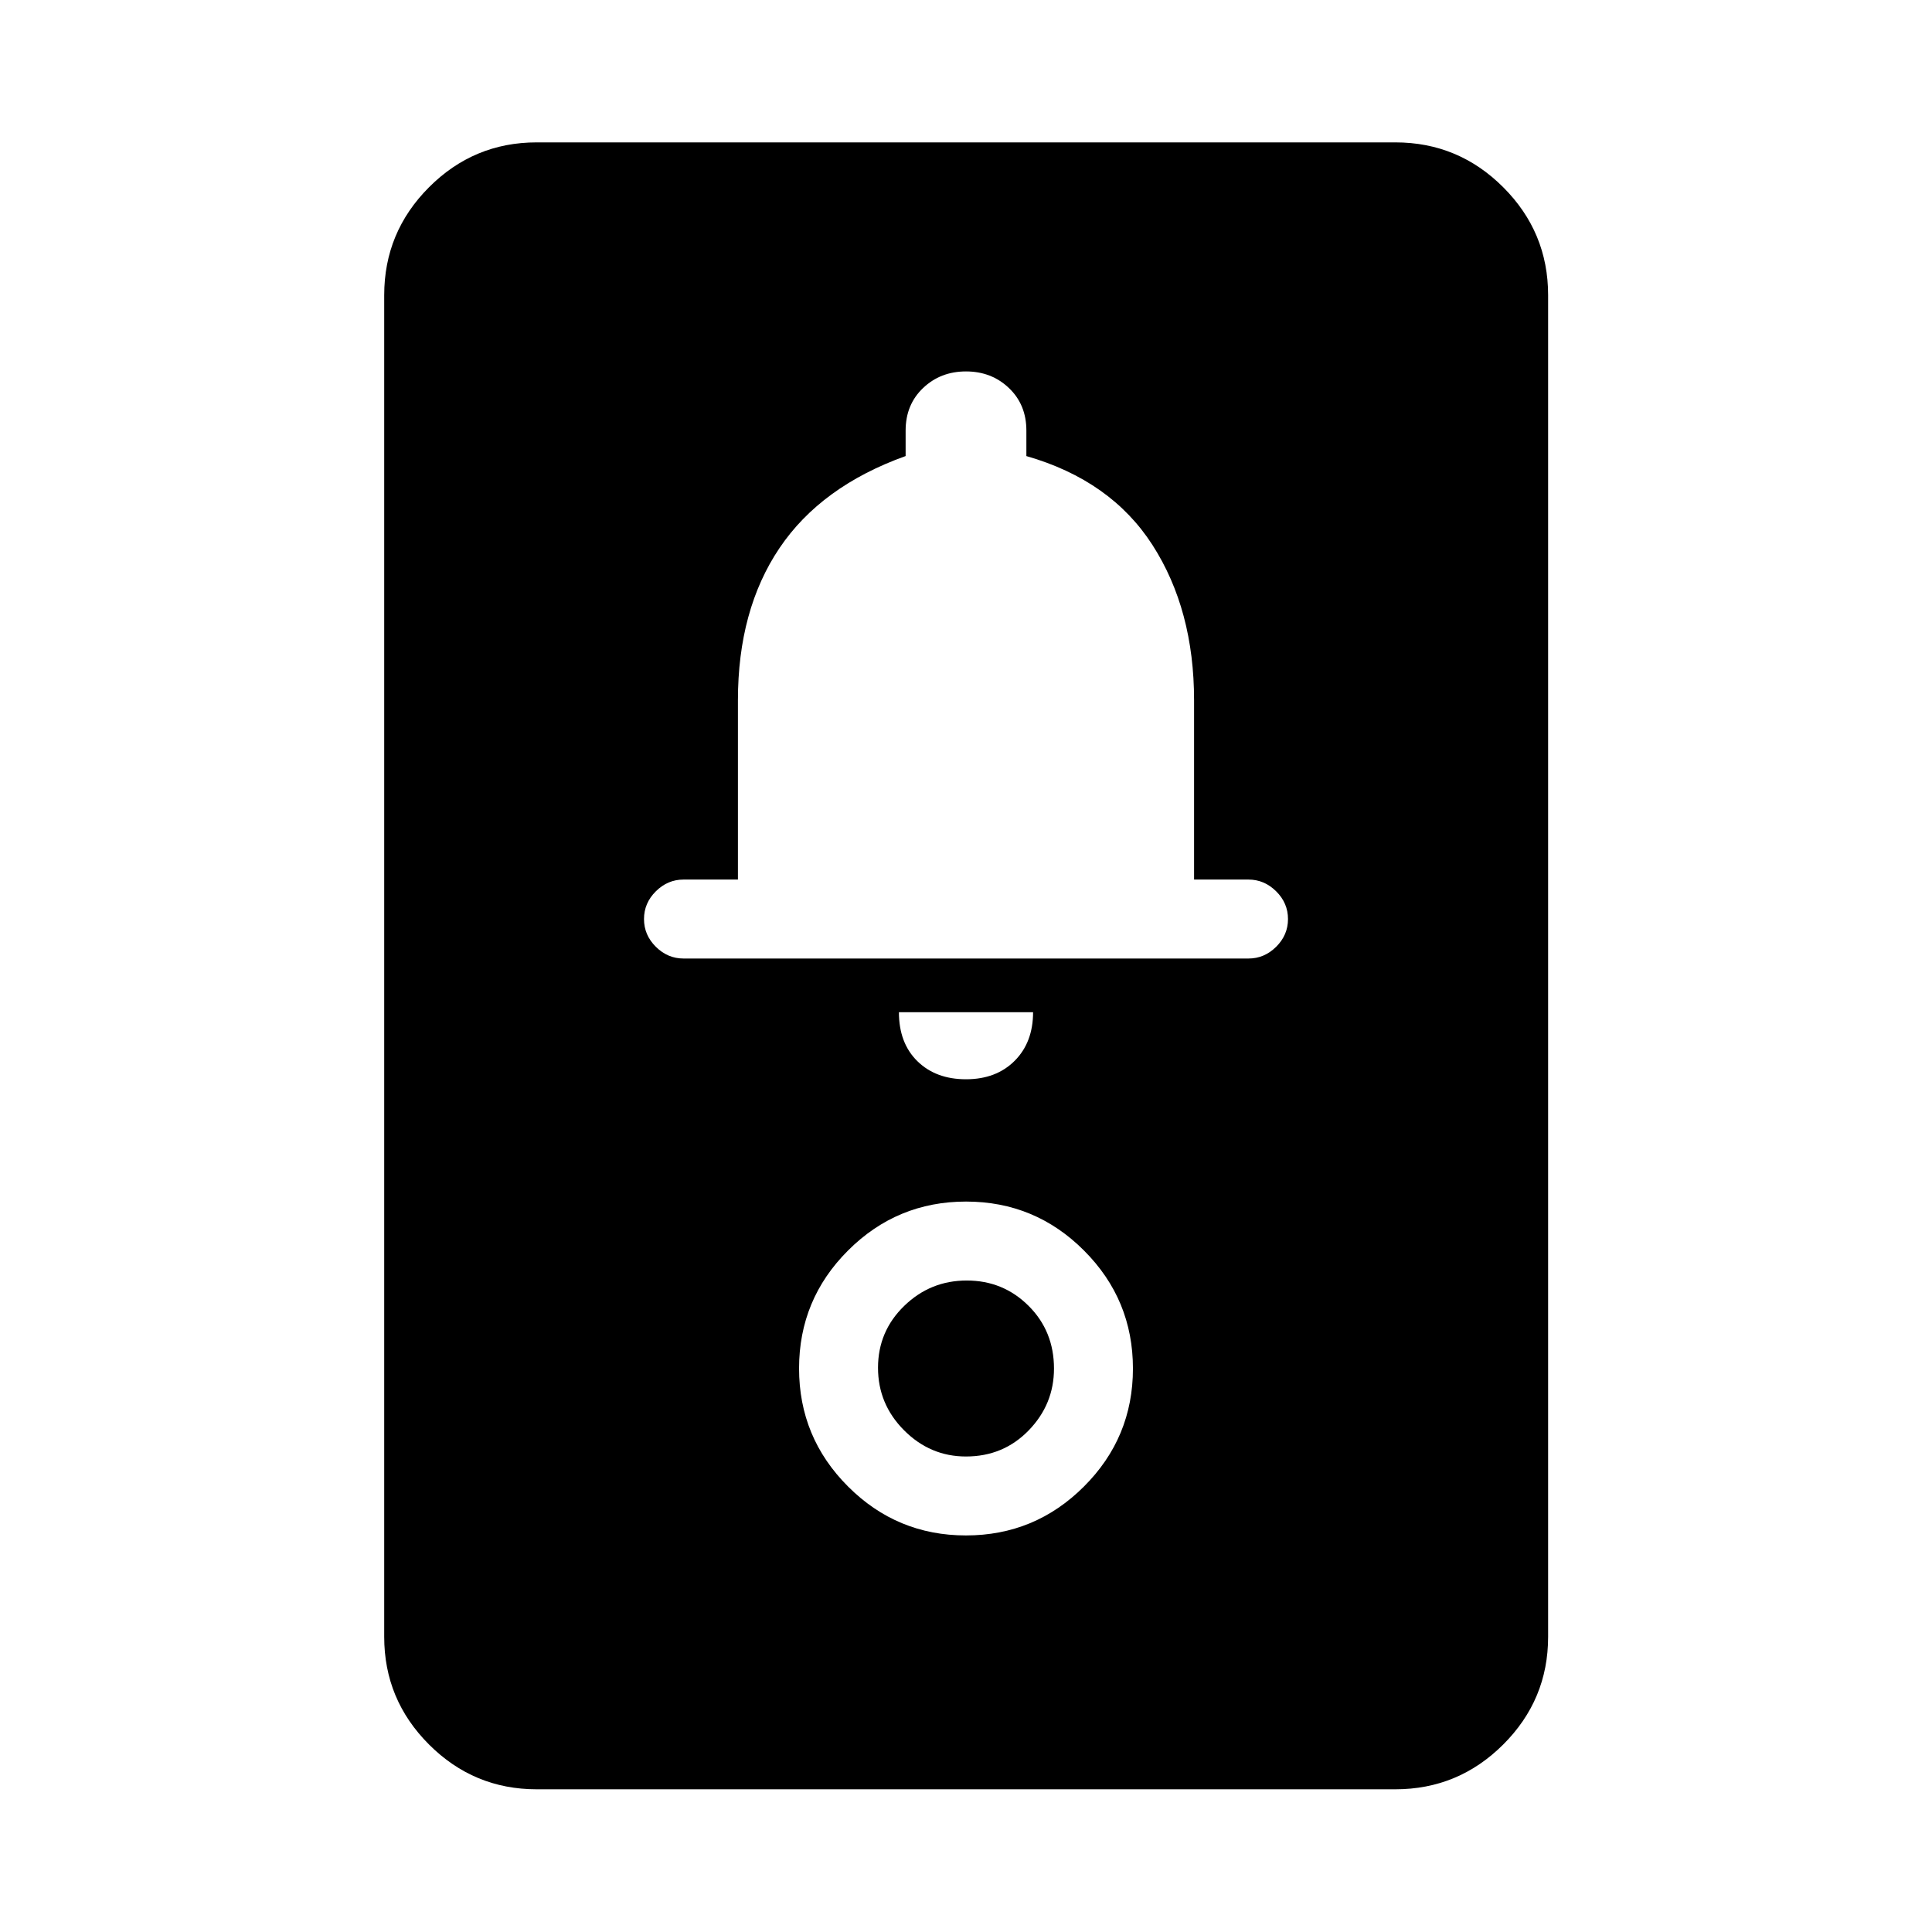 <svg xmlns="http://www.w3.org/2000/svg" height="40" viewBox="0 -960 960 960" width="40"><path d="M266.67-70.91q-31.25 0-53.5-22.26-22.26-22.25-22.26-53.5v-666.66q0-31.32 22.26-53.62 22.25-22.3 53.5-22.3h426.66q31.32 0 53.62 22.3 22.3 22.3 22.3 53.62v666.66q0 31.25-22.3 53.5-22.3 22.26-53.62 22.26H266.67Zm213.3-126.14q34.31 0 58.64-24.31 24.34-24.3 24.34-58.61t-24.31-58.64q-24.3-24.34-58.61-24.34t-58.64 24.31q-24.34 24.3-24.34 58.61t24.31 58.64q24.3 24.34 58.61 24.34Zm0-39.23q-17.76 0-30.73-13-12.96-12.99-12.96-31.09 0-18.09 13-30.72 12.99-12.63 31.09-12.63 18.09 0 30.72 12.58 12.63 12.58 12.63 31.17 0 17.76-12.58 30.73-12.58 12.96-31.17 12.96Zm.03-187.44q15 0 24.17-9.16 9.16-9.17 9.16-24.17h-66.66q0 15.33 9.16 24.33 9.17 9 24.17 9Zm-140.38-60h280.76q7.85 0 13.74-5.83 5.88-5.84 5.88-13.78 0-7.95-5.88-13.78-5.89-5.84-13.74-5.84h-27.05V-612q0-45-20.66-77.17Q552-721.33 510-733.38v-12.67q0-12.89-8.67-21.14-8.66-8.25-21.33-8.25-12.67 0-21.33 8.25-8.67 8.25-8.67 21.14v12.66q-42 15.06-62.67 45.72Q366.67-657 366.67-612v89.05h-27.05q-7.85 0-13.74 5.84-5.88 5.83-5.88 13.78 0 7.94 5.88 13.78 5.89 5.83 13.74 5.83Z"/></svg>